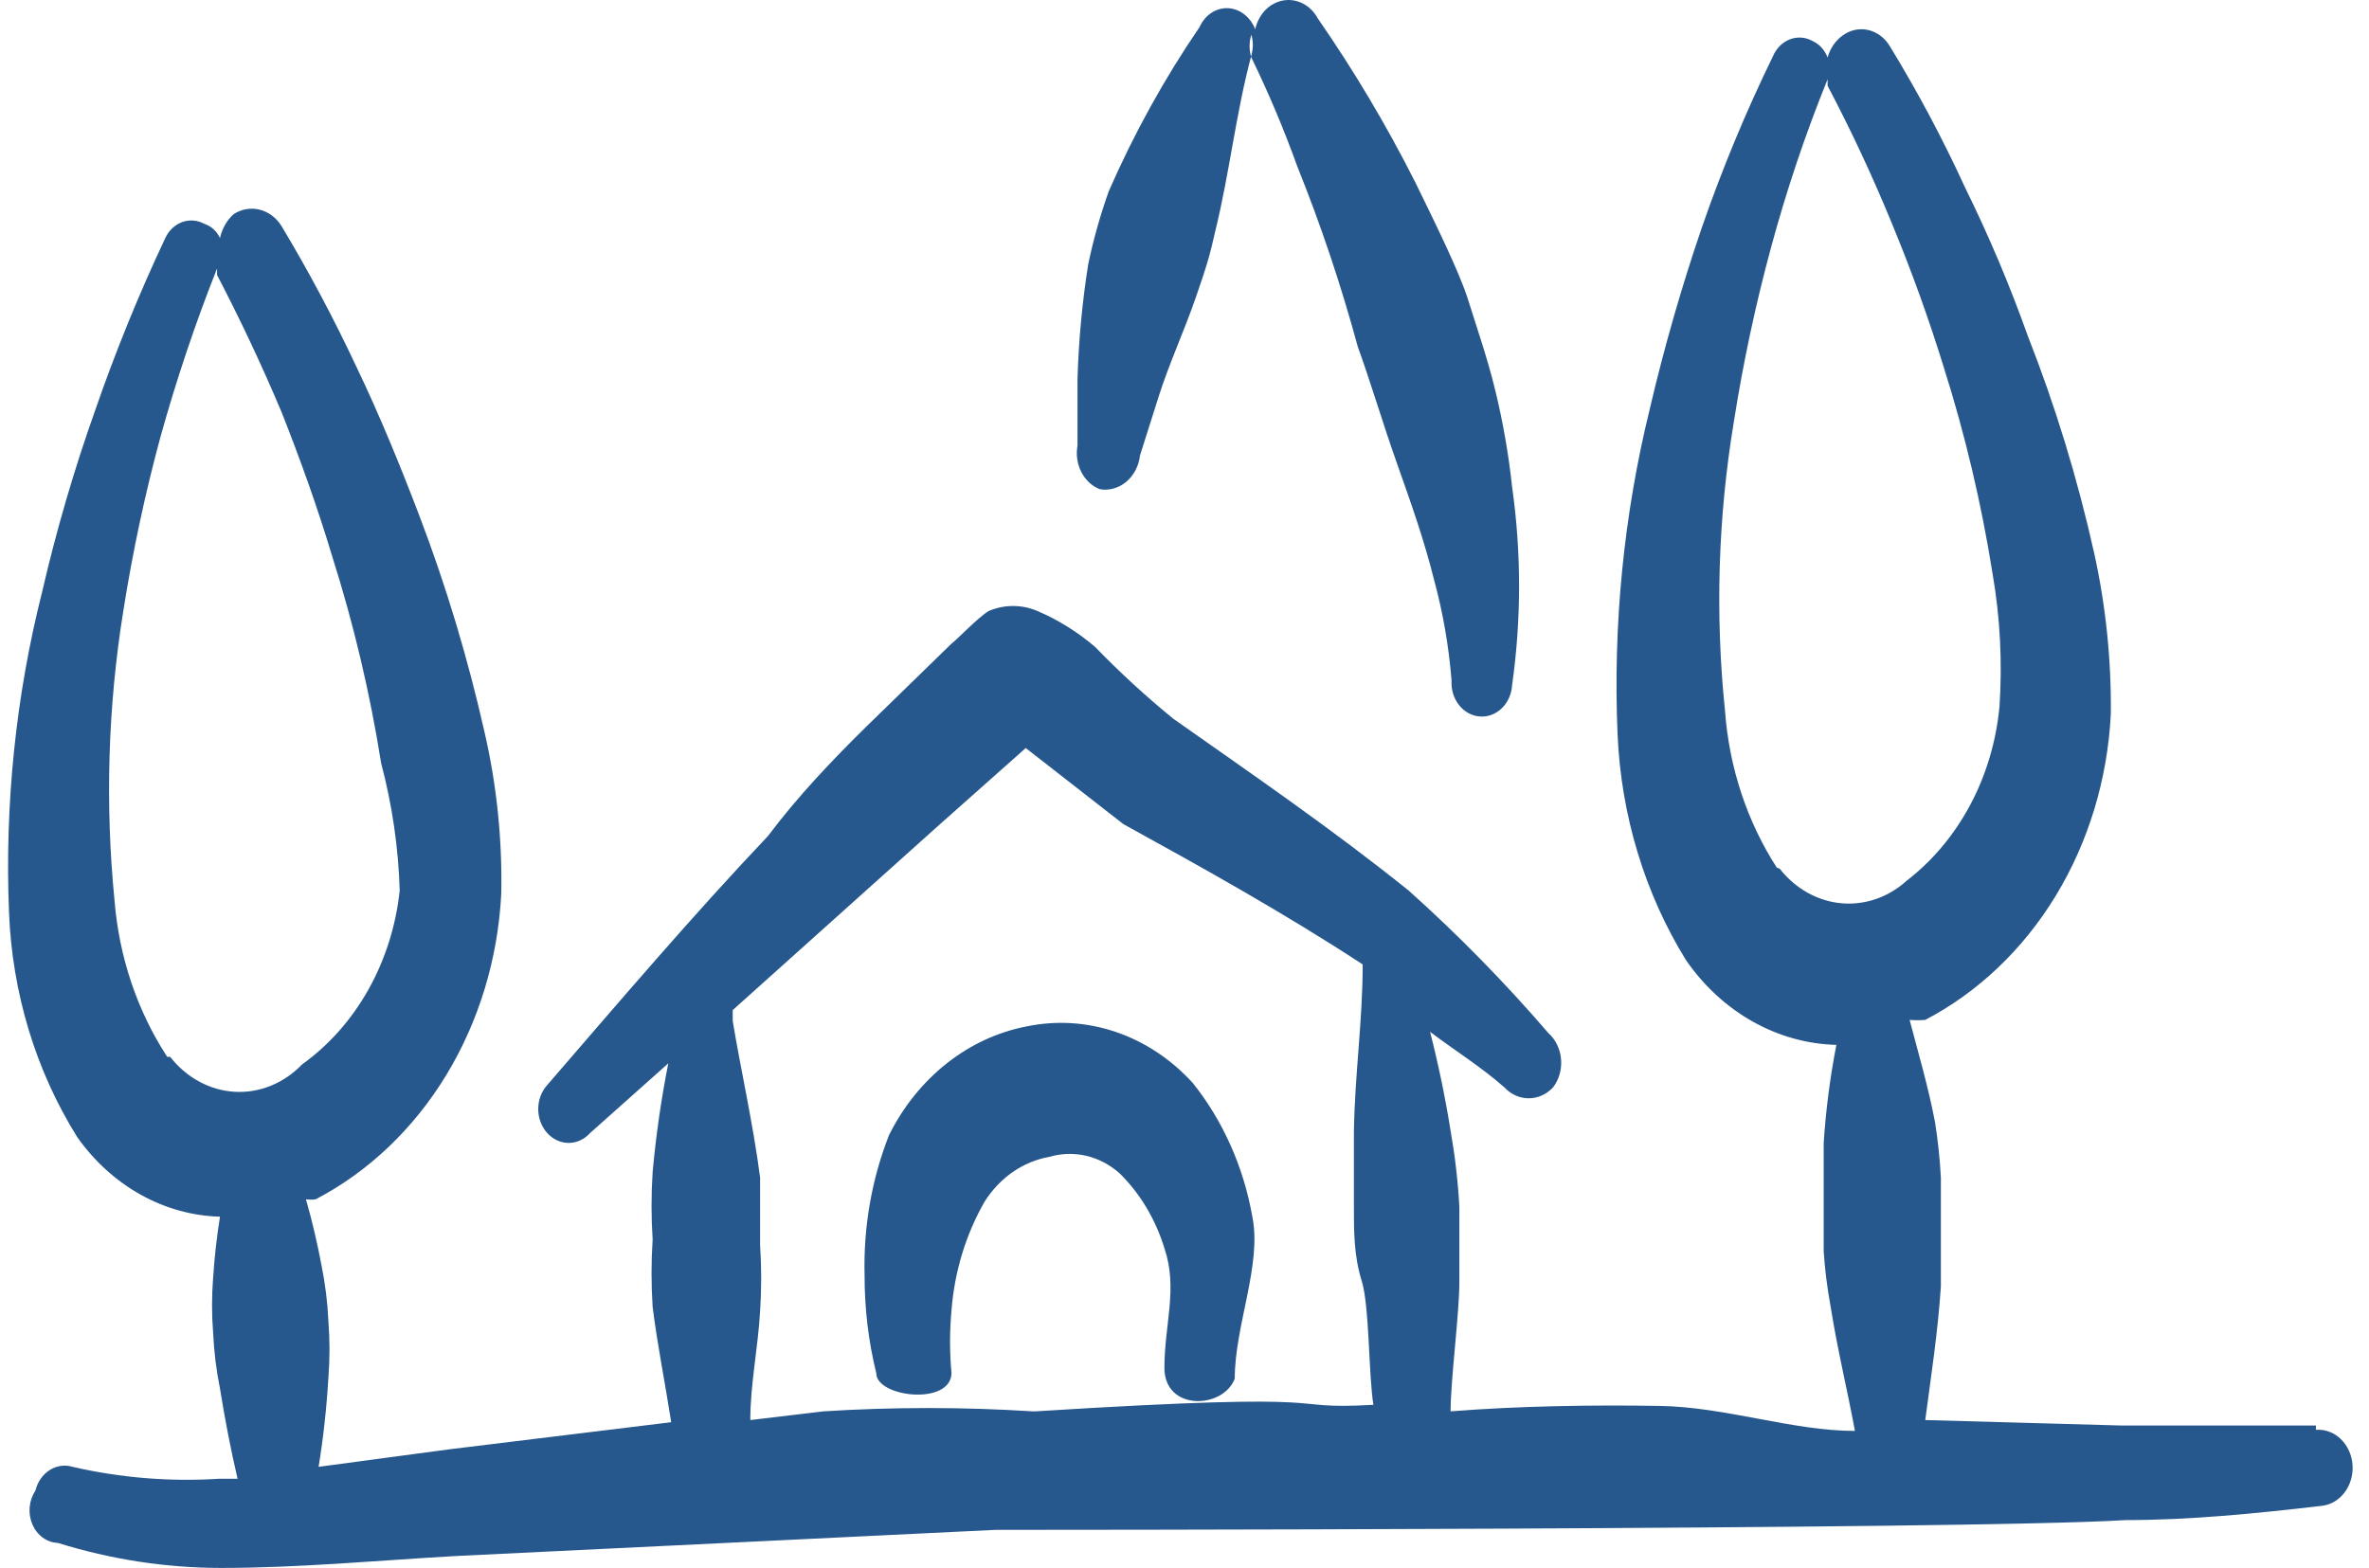 <svg width="71" height="47" viewBox="0 0 71 47" fill="none" xmlns="http://www.w3.org/2000/svg">
<path fill-rule="evenodd" clip-rule="evenodd" d="M37.533 36.471C37.271 34.981 36.654 33.596 35.747 32.462C35.102 31.754 34.312 31.23 33.446 30.935C32.579 30.64 31.662 30.582 30.771 30.767C29.908 30.932 29.089 31.311 28.375 31.875C27.661 32.439 27.069 33.174 26.644 34.027C26.124 35.351 25.874 36.787 25.912 38.232C25.91 39.223 26.028 40.21 26.263 41.165C26.263 41.882 28.488 42.143 28.517 41.165C28.459 40.537 28.459 39.903 28.517 39.275C28.607 38.115 28.949 36.996 29.512 36.015C29.738 35.66 30.025 35.359 30.357 35.129C30.689 34.9 31.058 34.747 31.444 34.679C31.805 34.572 32.184 34.56 32.55 34.645C32.916 34.73 33.259 34.909 33.552 35.168C34.169 35.774 34.633 36.549 34.898 37.417C35.308 38.623 34.898 39.699 34.898 41.002C34.898 42.306 36.655 42.241 37.006 41.328C37.006 39.731 37.825 37.906 37.533 36.471Z" fill="#27588D"/>
<path fill-rule="evenodd" clip-rule="evenodd" d="M69.409 42.73H63.555L57.701 42.567C57.876 41.23 58.081 39.927 58.169 38.558V35.298C58.139 34.741 58.081 34.185 57.993 33.636C57.788 32.56 57.496 31.582 57.232 30.572C57.388 30.585 57.545 30.585 57.701 30.572C59.283 29.745 60.636 28.458 61.615 26.846C62.594 25.233 63.163 23.355 63.262 21.412C63.28 19.787 63.113 18.166 62.765 16.588C62.268 14.356 61.602 12.175 60.774 10.069C60.233 8.549 59.607 7.069 58.901 5.636C58.23 4.172 57.477 2.756 56.647 1.398C56.573 1.271 56.477 1.161 56.364 1.075C56.252 0.99 56.125 0.93 55.991 0.899C55.858 0.869 55.72 0.869 55.586 0.898C55.453 0.928 55.326 0.987 55.213 1.072C55.003 1.226 54.848 1.457 54.774 1.724C54.691 1.503 54.533 1.328 54.334 1.235C54.229 1.174 54.114 1.138 53.996 1.128C53.878 1.119 53.759 1.135 53.647 1.178C53.535 1.221 53.432 1.288 53.343 1.376C53.255 1.465 53.184 1.572 53.134 1.691C52.322 3.354 51.608 5.075 50.998 6.842C50.393 8.613 49.875 10.419 49.446 12.253C48.664 15.435 48.338 18.735 48.48 22.031C48.588 24.449 49.297 26.785 50.529 28.779C51.062 29.551 51.744 30.18 52.524 30.619C53.304 31.059 54.163 31.299 55.037 31.321C54.849 32.288 54.722 33.268 54.657 34.255V37.515C54.694 38.062 54.762 38.606 54.861 39.144C55.066 40.448 55.359 41.622 55.593 42.893C53.72 42.893 51.729 42.176 49.739 42.143C47.748 42.111 45.553 42.143 43.475 42.306C43.475 41.361 43.738 39.373 43.738 38.427V36.178C43.696 35.412 43.608 34.65 43.475 33.896C43.315 32.897 43.11 31.907 42.86 30.93C43.592 31.484 44.382 31.973 45.085 32.593C45.281 32.804 45.544 32.922 45.817 32.922C46.09 32.922 46.352 32.804 46.548 32.593C46.637 32.476 46.703 32.34 46.744 32.195C46.785 32.049 46.798 31.895 46.785 31.743C46.771 31.591 46.73 31.444 46.664 31.31C46.599 31.176 46.51 31.058 46.402 30.963C45.091 29.44 43.693 28.014 42.216 26.693C39.904 24.835 37.474 23.172 35.162 21.543C34.345 20.876 33.563 20.158 32.82 19.391C32.294 18.942 31.712 18.579 31.093 18.316C30.622 18.115 30.101 18.115 29.63 18.316C29.308 18.511 28.693 19.163 28.517 19.293L25.941 21.803C24.917 22.814 23.922 23.857 23.014 25.063C20.76 27.442 18.624 29.952 16.399 32.527C16.314 32.621 16.247 32.733 16.201 32.856C16.154 32.979 16.131 33.111 16.131 33.245C16.131 33.378 16.154 33.51 16.201 33.633C16.247 33.756 16.314 33.868 16.399 33.962C16.483 34.056 16.584 34.131 16.694 34.182C16.805 34.234 16.923 34.26 17.043 34.26C17.163 34.26 17.281 34.234 17.392 34.182C17.502 34.131 17.602 34.056 17.687 33.962L20.029 31.875C19.816 32.951 19.659 34.039 19.56 35.135C19.516 35.808 19.516 36.483 19.56 37.156C19.516 37.829 19.516 38.504 19.56 39.177C19.707 40.35 19.941 41.491 20.116 42.632L13.443 43.447L9.549 43.969C9.692 43.084 9.79 42.192 9.842 41.296C9.886 40.732 9.886 40.165 9.842 39.601C9.817 39.041 9.748 38.485 9.637 37.938C9.512 37.267 9.356 36.603 9.169 35.95C9.266 35.964 9.364 35.964 9.462 35.95C11.044 35.124 12.397 33.836 13.376 32.224C14.355 30.611 14.924 28.734 15.023 26.791C15.055 25.165 14.888 23.542 14.526 21.966C14.025 19.74 13.37 17.56 12.564 15.447C11.979 13.915 11.364 12.416 10.691 11.014C10.009 9.557 9.257 8.142 8.437 6.776C8.282 6.527 8.049 6.351 7.783 6.285C7.517 6.218 7.239 6.266 7.003 6.418C6.8 6.601 6.656 6.853 6.593 7.135C6.545 7.033 6.479 6.942 6.398 6.869C6.318 6.796 6.225 6.743 6.125 6.711C5.919 6.597 5.68 6.577 5.461 6.656C5.242 6.736 5.06 6.908 4.954 7.135C4.162 8.816 3.458 10.546 2.846 12.318C2.219 14.083 1.691 15.89 1.266 17.729C0.475 20.854 0.139 24.101 0.27 27.345C0.364 29.765 1.075 32.105 2.319 34.092C2.831 34.814 3.479 35.401 4.218 35.813C4.957 36.224 5.767 36.449 6.593 36.471C6.496 37.075 6.428 37.685 6.388 38.297C6.344 38.85 6.344 39.406 6.388 39.959C6.414 40.519 6.482 41.075 6.593 41.622C6.739 42.534 6.915 43.447 7.12 44.327H6.564C5.092 44.421 3.616 44.3 2.173 43.969C2.058 43.934 1.937 43.925 1.819 43.943C1.701 43.96 1.587 44.003 1.483 44.07C1.38 44.137 1.289 44.225 1.217 44.331C1.144 44.437 1.091 44.557 1.061 44.686C0.964 44.829 0.905 44.999 0.889 45.177C0.873 45.355 0.902 45.534 0.971 45.696C1.04 45.857 1.148 45.994 1.283 46.092C1.417 46.19 1.573 46.244 1.734 46.25C3.325 46.746 4.97 46.998 6.622 47C8.964 47 11.364 46.772 13.677 46.642L29.834 45.859C29.834 45.859 59.106 45.859 63.701 45.566C65.633 45.566 67.594 45.37 69.556 45.142C69.69 45.131 69.821 45.091 69.942 45.024C70.063 44.957 70.17 44.864 70.259 44.75C70.347 44.637 70.414 44.505 70.457 44.362C70.499 44.22 70.516 44.069 70.507 43.92C70.497 43.77 70.461 43.624 70.401 43.489C70.341 43.355 70.257 43.235 70.155 43.137C70.053 43.038 69.935 42.963 69.807 42.916C69.679 42.868 69.544 42.85 69.409 42.86V42.73ZM5.012 31.68C4.113 30.304 3.567 28.681 3.432 26.986C3.147 24.097 3.235 21.177 3.695 18.316C3.973 16.554 4.344 14.812 4.808 13.1C5.286 11.381 5.853 9.694 6.505 8.048C6.505 8.048 6.505 8.048 6.505 8.243C7.208 9.591 7.852 10.96 8.437 12.35C8.993 13.752 9.52 15.219 9.959 16.686C10.599 18.702 11.089 20.773 11.423 22.879C11.753 24.119 11.94 25.4 11.979 26.693C11.867 27.749 11.546 28.764 11.04 29.666C10.534 30.567 9.855 31.333 9.052 31.908C8.782 32.188 8.464 32.406 8.117 32.546C7.77 32.687 7.401 32.749 7.033 32.727C6.664 32.706 6.303 32.602 5.971 32.422C5.639 32.242 5.343 31.99 5.1 31.68H5.012ZM30.947 42.306C28.86 42.174 26.769 42.174 24.683 42.306L22.487 42.567C22.487 41.491 22.721 40.383 22.78 39.307C22.824 38.645 22.824 37.981 22.78 37.319V35.298C22.575 33.701 22.195 32.038 21.96 30.604V30.278L28.137 24.737L30.742 22.423L33.669 24.704C36.04 26.008 38.499 27.377 40.84 28.909C40.84 30.604 40.606 32.169 40.577 33.929V36.178C40.577 36.928 40.577 37.645 40.811 38.395C41.045 39.144 41.016 41.23 41.162 42.111C38.148 42.274 40.899 41.687 31.035 42.306H30.947ZM53.252 26.008C52.361 24.629 51.825 23.007 51.7 21.314C51.401 18.426 51.49 15.503 51.964 12.644C52.241 10.882 52.612 9.141 53.076 7.428C53.542 5.705 54.109 4.017 54.774 2.376V2.572C55.481 3.913 56.126 5.295 56.706 6.711C57.288 8.115 57.806 9.551 58.257 11.014C58.897 13.03 59.386 15.101 59.72 17.207C59.946 18.517 60.014 19.854 59.925 21.184C59.826 22.225 59.527 23.23 59.047 24.13C58.567 25.03 57.918 25.804 57.145 26.399C56.592 26.9 55.887 27.142 55.177 27.075C54.467 27.008 53.809 26.637 53.339 26.041L53.252 26.008Z" fill="#27588D"/>
<path fill-rule="evenodd" clip-rule="evenodd" d="M32.966 14.665C33.105 14.688 33.246 14.68 33.382 14.641C33.518 14.602 33.645 14.534 33.757 14.44C33.869 14.346 33.962 14.228 34.033 14.093C34.103 13.958 34.149 13.809 34.166 13.654L34.723 11.894C35.045 10.884 35.484 9.938 35.835 8.928C36.186 7.917 36.274 7.591 36.42 6.939C36.859 5.147 37.035 3.419 37.504 1.659C37.562 1.458 37.562 1.241 37.504 1.04C37.432 1.261 37.432 1.503 37.504 1.724C38.018 2.78 38.477 3.869 38.879 4.984C39.587 6.743 40.193 8.55 40.694 10.395C41.075 11.438 41.426 12.644 41.865 13.882C42.304 15.121 42.684 16.197 42.977 17.37C43.246 18.358 43.422 19.374 43.504 20.402C43.496 20.534 43.512 20.668 43.55 20.794C43.589 20.92 43.649 21.036 43.728 21.136C43.807 21.236 43.903 21.317 44.01 21.376C44.117 21.435 44.234 21.469 44.353 21.477C44.472 21.486 44.592 21.469 44.705 21.426C44.818 21.383 44.922 21.316 45.012 21.228C45.102 21.14 45.175 21.034 45.228 20.914C45.281 20.795 45.311 20.665 45.319 20.532C45.597 18.567 45.597 16.565 45.319 14.6C45.215 13.631 45.049 12.673 44.821 11.731C44.587 10.753 44.265 9.841 44.002 8.993C43.738 8.146 42.977 6.614 42.421 5.473C41.554 3.755 40.575 2.11 39.494 0.551C39.389 0.357 39.234 0.202 39.05 0.107C38.866 0.011 38.66 -0.021 38.459 0.014C38.258 0.049 38.071 0.149 37.922 0.303C37.773 0.457 37.668 0.656 37.62 0.877C37.532 0.652 37.377 0.468 37.181 0.355C37.074 0.294 36.957 0.257 36.837 0.247C36.716 0.237 36.595 0.253 36.481 0.296C36.366 0.338 36.261 0.406 36.17 0.494C36.079 0.583 36.005 0.691 35.952 0.811C34.901 2.348 33.989 3.997 33.23 5.733C32.977 6.444 32.771 7.173 32.615 7.917C32.434 9.059 32.327 10.214 32.293 11.373V13.361C32.244 13.632 32.286 13.914 32.41 14.154C32.533 14.394 32.731 14.575 32.966 14.665Z" fill="#27588D"/>
</svg>

